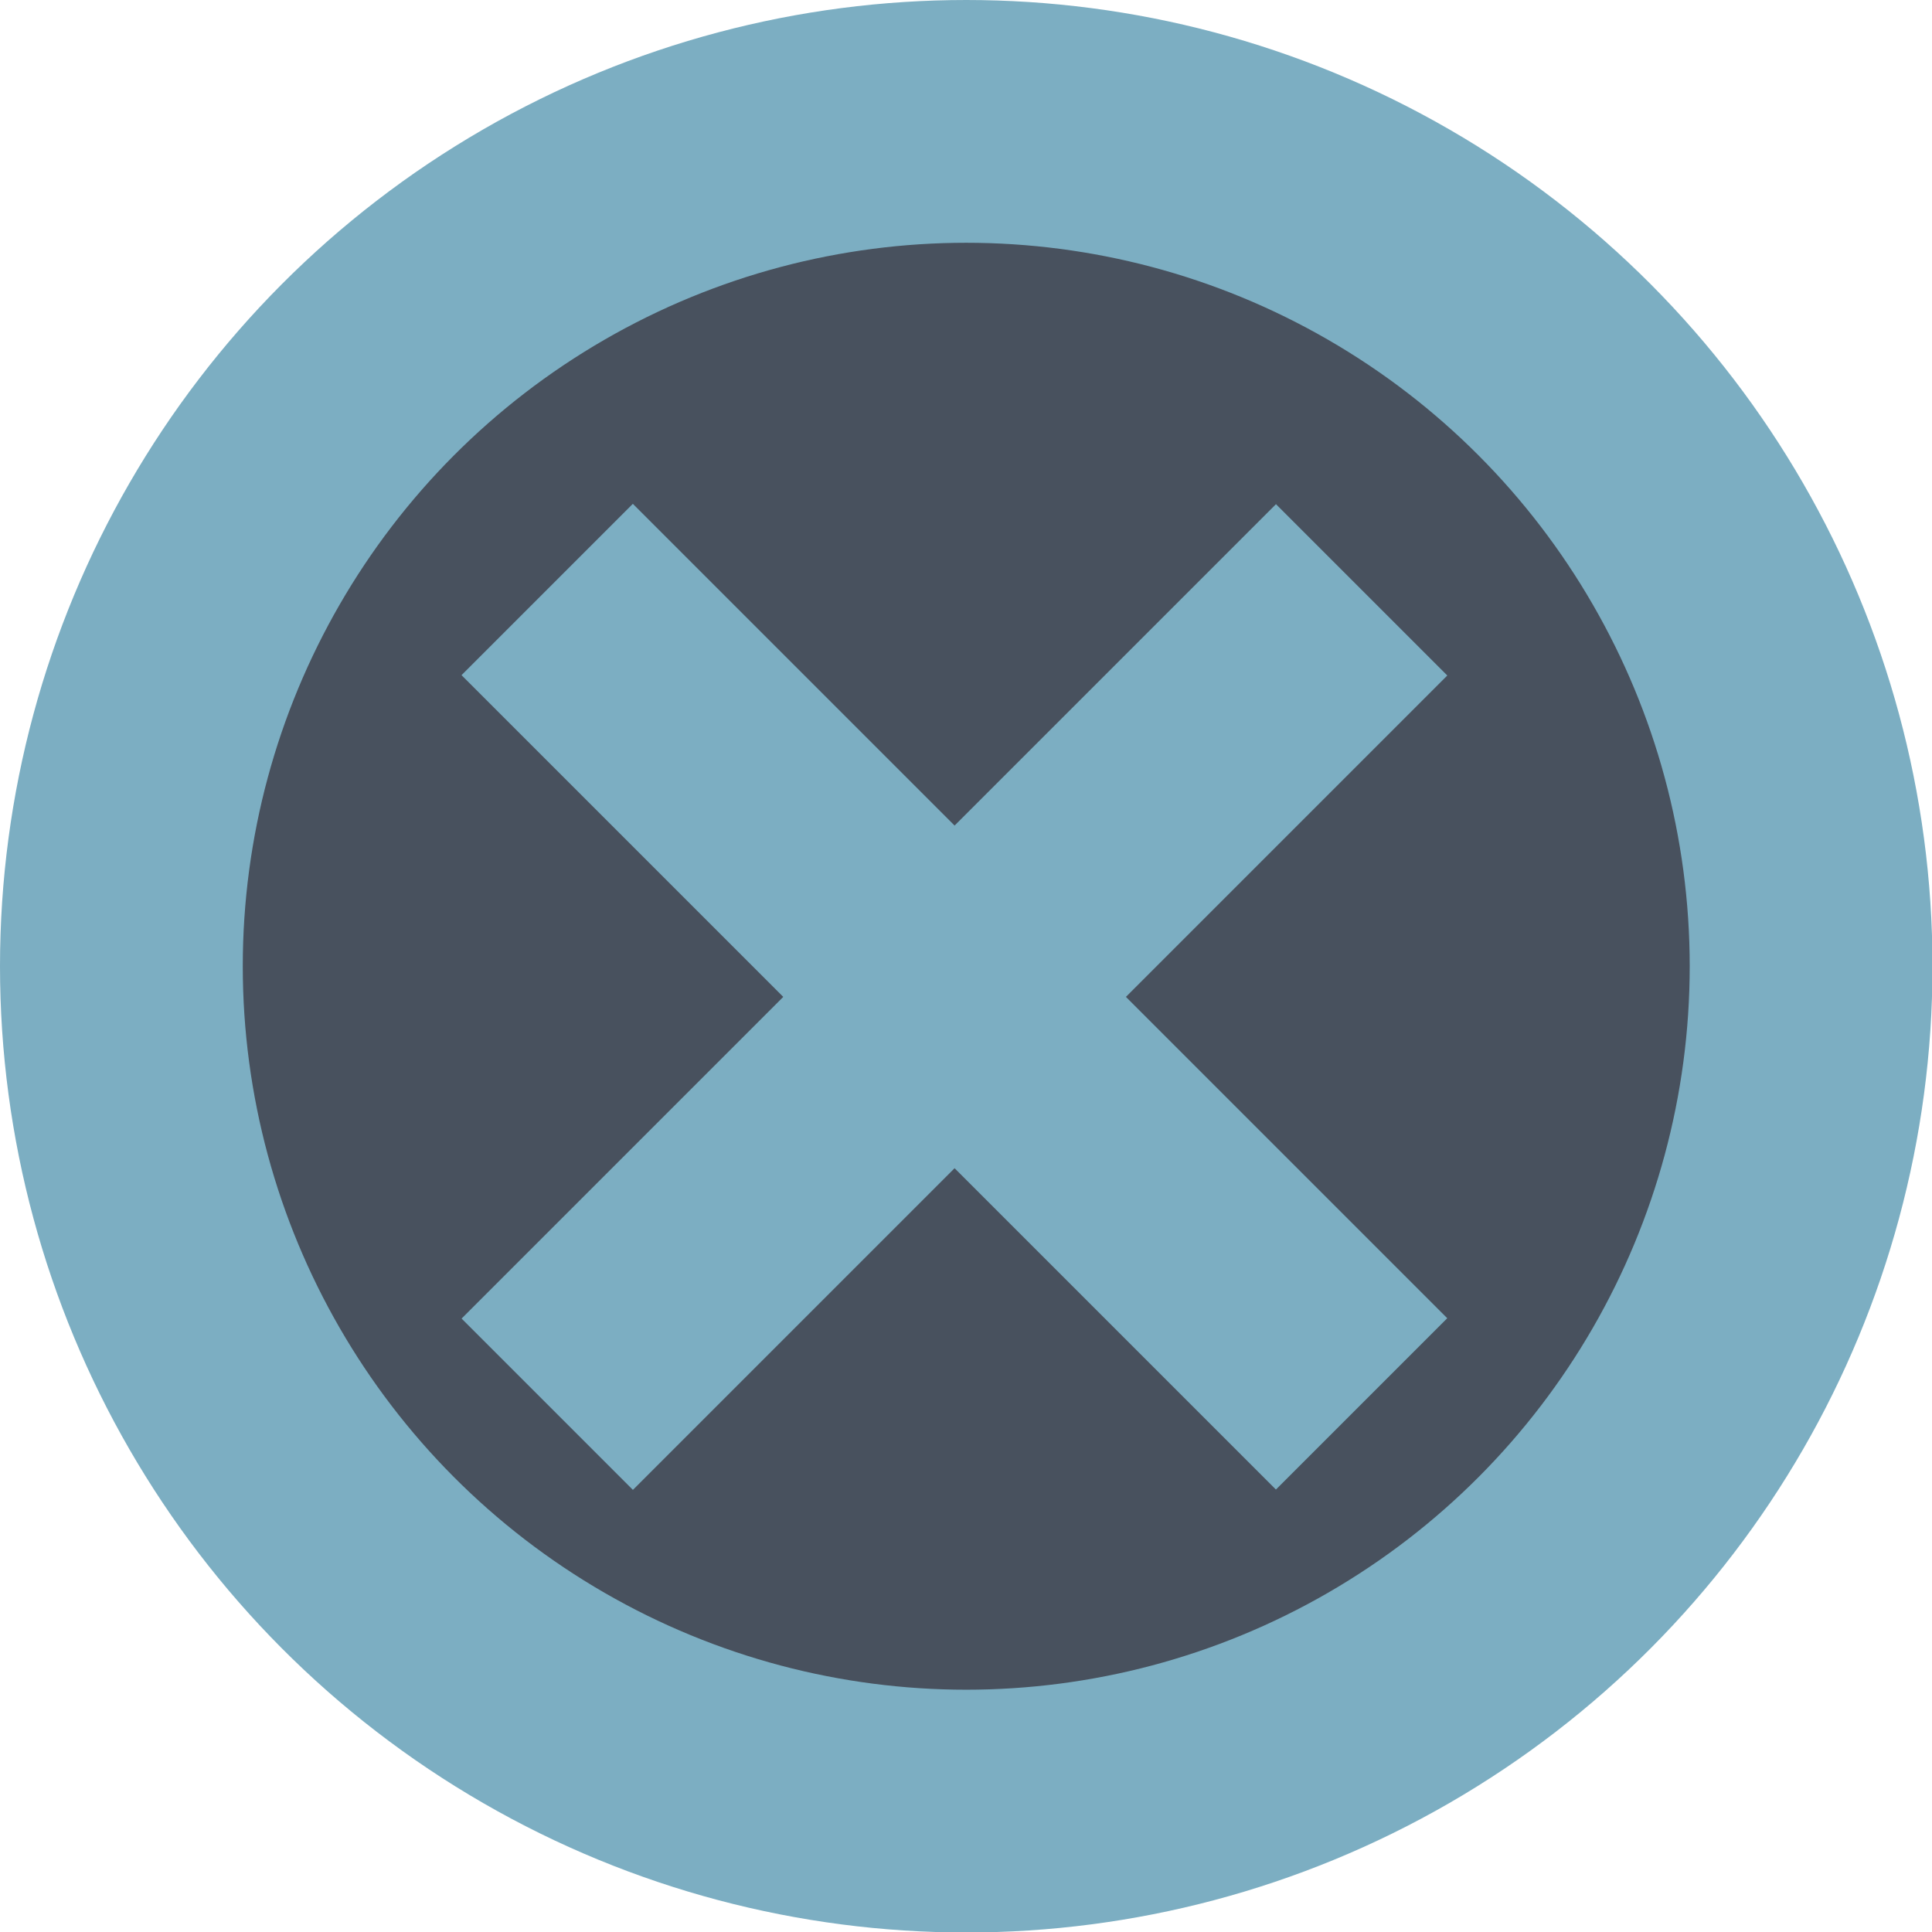 <svg id="luk-knap" xmlns="http://www.w3.org/2000/svg" viewBox="0 0 39.79 39.79"><defs><style>.cls-1{fill:#48515e;stroke:#7caec2;stroke-miterlimit:10;stroke-width:5px;}.cls-2{fill:#7caec2;}</style></defs><title>luk_knap</title><circle class="cls-1" cx="19.9" cy="19.9" r="17.4"/><rect class="cls-2" x="1139.95" y="852.47" width="4.99" height="23.72" transform="translate(-177 -1398.47) rotate(45)"/><rect class="cls-2" x="1139.95" y="852.47" width="4.99" height="23.72" transform="translate(1438.66 -176.13) rotate(135)"/></svg>